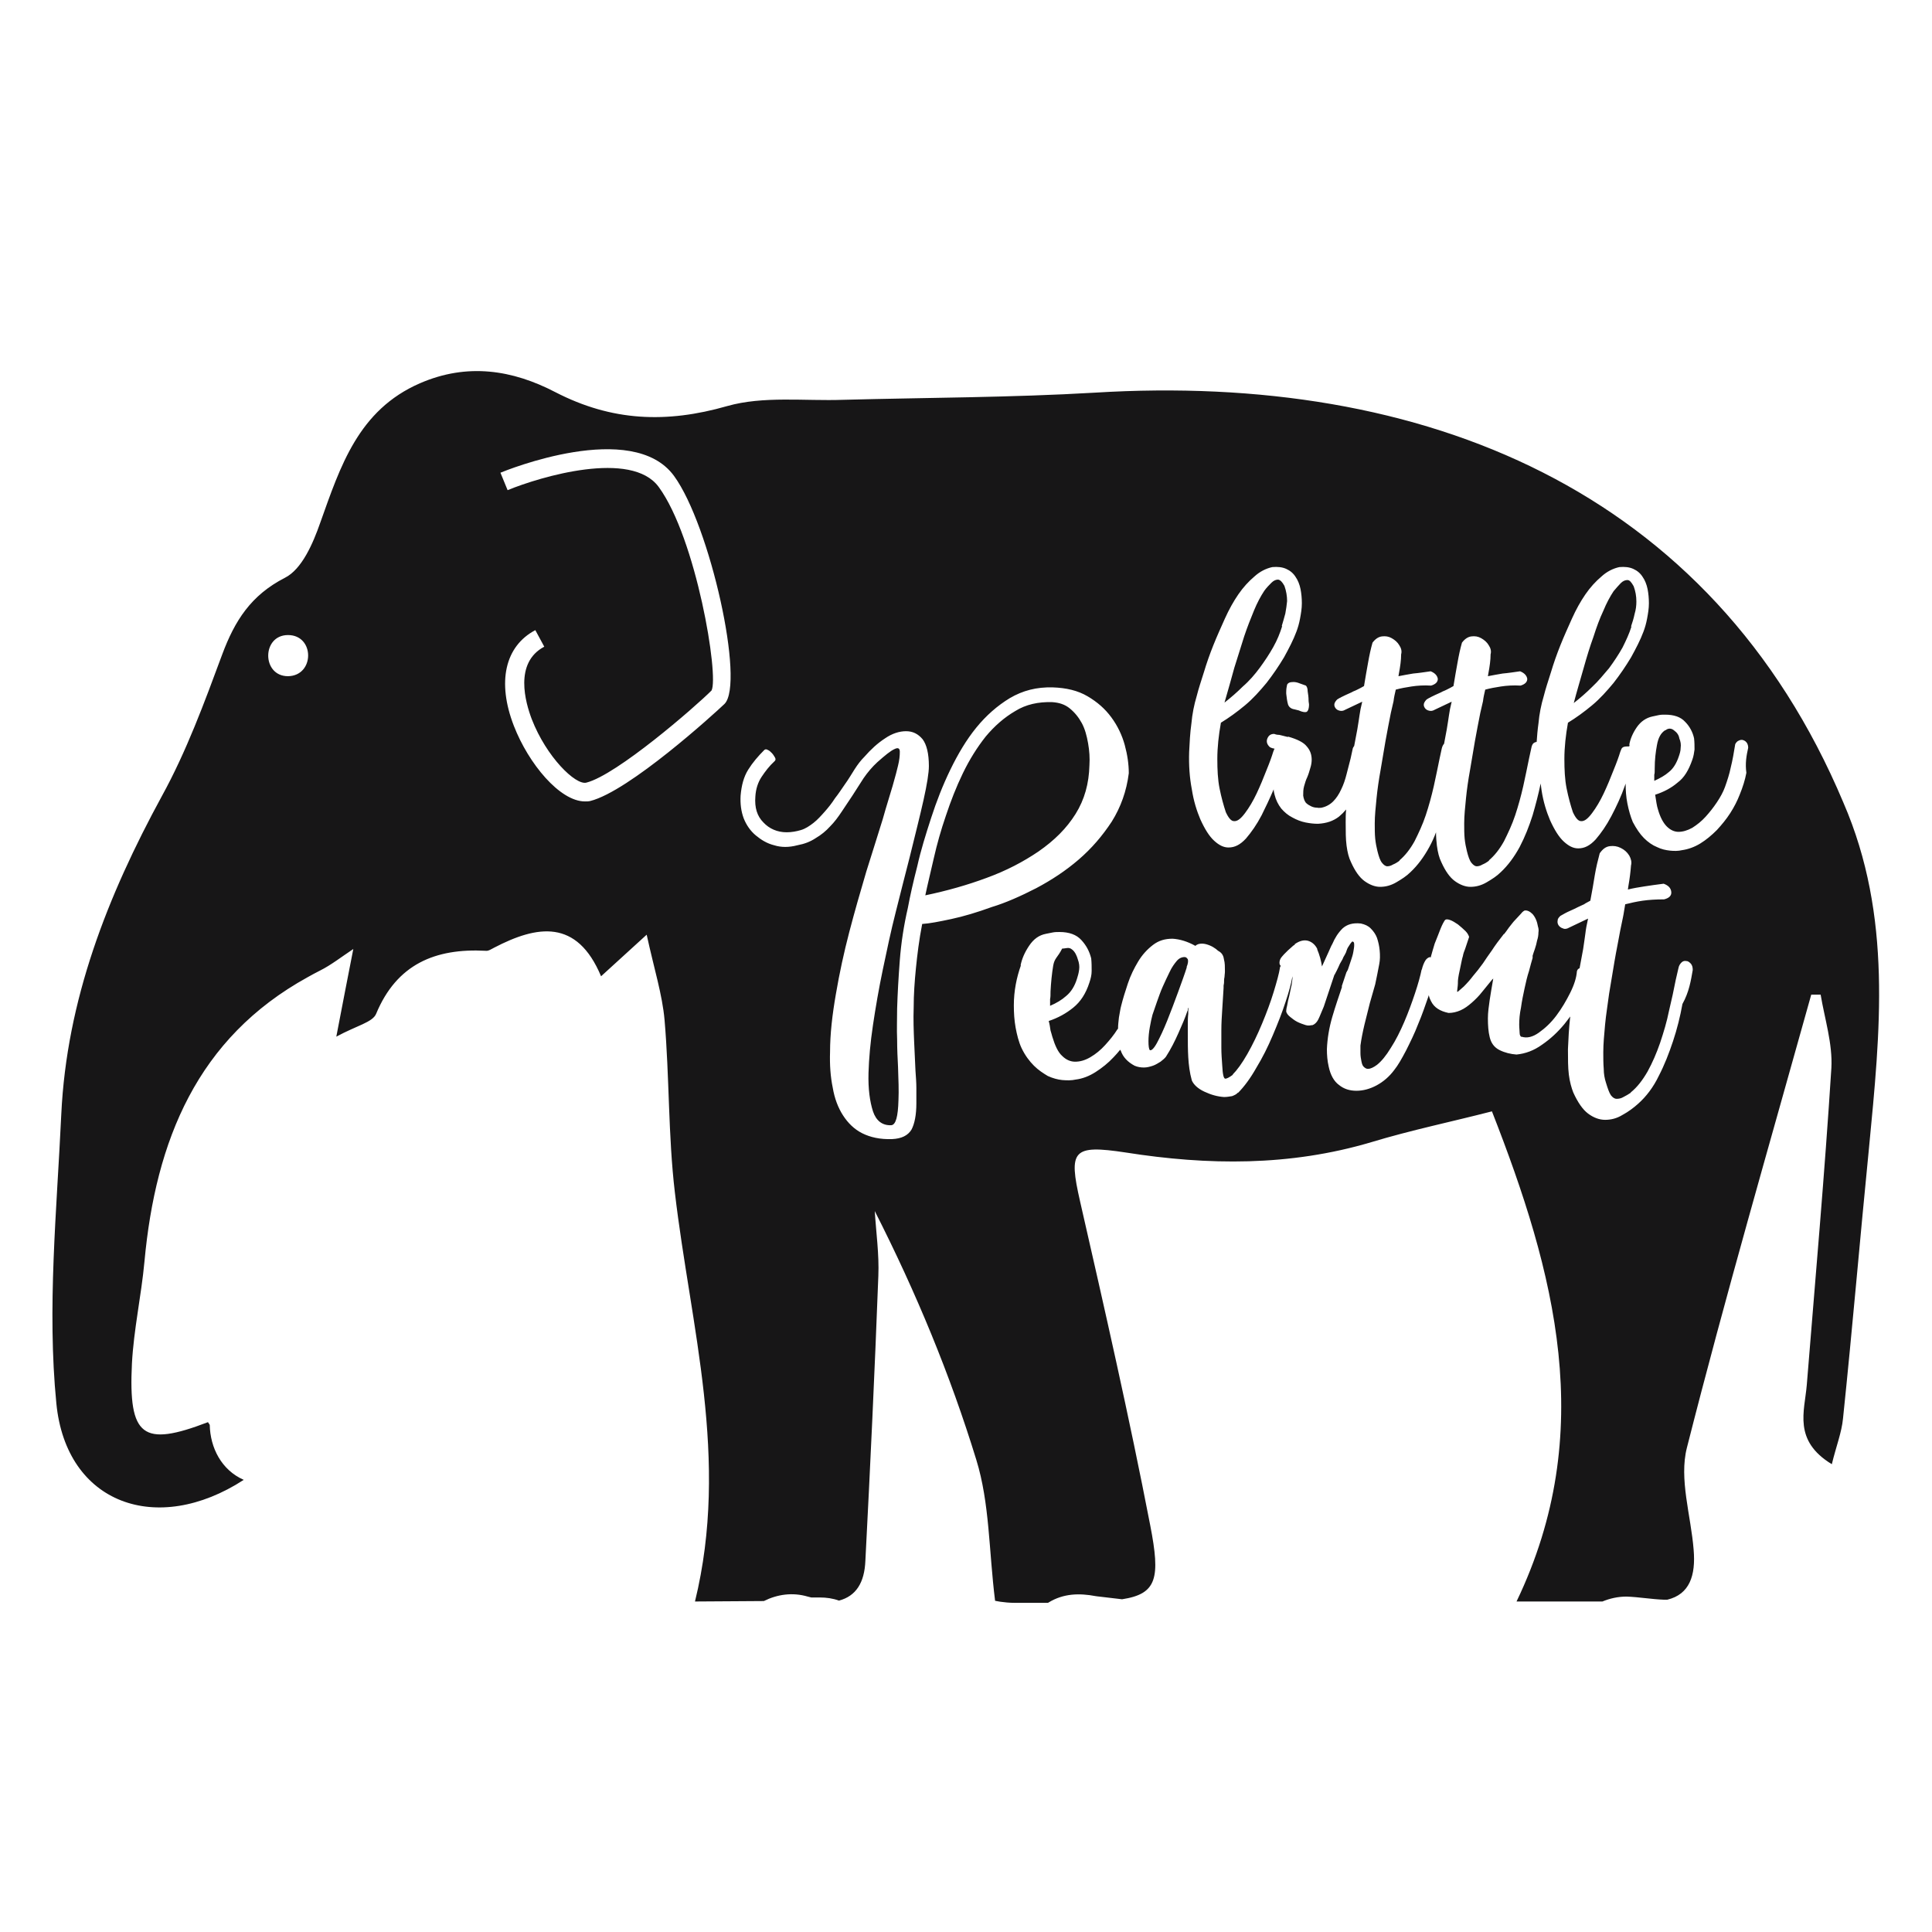 <?xml version="1.0" encoding="utf-8"?>
<!-- Generator: Adobe Illustrator 18.0.0, SVG Export Plug-In . SVG Version: 6.00 Build 0)  -->
<!DOCTYPE svg PUBLIC "-//W3C//DTD SVG 1.1//EN" "http://www.w3.org/Graphics/SVG/1.1/DTD/svg11.dtd">
<svg version="1.1" id="Layer_1" xmlns="http://www.w3.org/2000/svg" xmlns:xlink="http://www.w3.org/1999/xlink" x="0px" y="0px"
	 viewBox="0 0 432 432" enable-background="new 0 0 432 432" xml:space="preserve">
<path fill="#171617" d="M356,153.6c-1.3,1.3-2.7,2.5-4.1,3.6c0.7-2.7,1.5-5.3,2.2-7.8c0.7-2.5,1.4-4.8,2.2-7
	c0.7-2.2,1.4-4.1,2.2-5.8c0.7-1.7,1.5-3.2,2.3-4.4c0.6-0.7,1.1-1.3,1.6-1.8c0.5-0.5,1-0.7,1.5-0.7c0.5,0,0.9,0.5,1.4,1.4
	c0.4,1.1,0.6,2.2,0.6,3.4c0,0.9-0.1,1.8-0.4,2.8c-0.2,1-0.5,1.9-0.8,2.8l0.1,0c-0.5,1.6-1.2,3.1-2,4.7c-0.9,1.6-1.9,3.1-3,4.6
	C358.6,150.8,357.4,152.3,356,153.6z M240.8,218.9c0.2-0.6,0.4-1.3,0.5-2.1c0.1-0.7,0-1.5-0.3-2.3c-0.2-0.7-0.6-1.7-1.3-2.2
	c-0.7-0.6-1.4-0.2-2.1-0.2h-0.1c-1,2-1.7,2.1-2,3.8c-0.3,1.8-0.5,3.8-0.6,5.8c0,0.7,0,1.3-0.1,1.7c0,0.3,0,0.9,0,1.5
	c1.4-0.6,2.6-1.3,3.6-2.2C239.5,221.8,240.3,220.5,240.8,218.9z M281.7,149.3c1.1-1.5,2.1-3,3-4.6c0.9-1.6,1.5-3.1,2-4.7l-0.1,0
	c0.3-0.9,0.5-1.8,0.8-2.8c0.2-1,0.3-1.9,0.4-2.8c0-1.1-0.2-2.3-0.6-3.4c-0.5-0.9-0.9-1.3-1.4-1.4c-0.5,0-1,0.2-1.5,0.7
	c-0.5,0.5-1.1,1.1-1.6,1.8c-0.8,1.2-1.6,2.7-2.3,4.4c-0.7,1.7-1.5,3.7-2.2,5.8c-0.7,2.2-1.4,4.5-2.2,7c-0.7,2.5-1.4,5.1-2.2,7.8
	c1.4-1.1,2.8-2.3,4.1-3.6C279.3,152.3,280.6,150.8,281.7,149.3z M265.6,214.5c-0.2-0.3-0.4-0.5-0.7-0.5c-0.7,0-1.3,0.3-1.8,0.9
	c-0.5,0.6-1.1,1.4-1.6,2.5c-0.5,1-1,2.1-1.5,3.2c-0.5,1.1-0.9,2.3-1.3,3.4c-0.4,1.1-0.7,2.1-1,2.9c-0.2,0.7-0.4,1.7-0.6,2.8
	c-0.2,1.1-0.3,2.2-0.3,3.1c0,1.1,0.1,1.8,0.3,2c0.3,0.2,0.9-0.3,1.6-1.6c0.7-1.3,1.5-3,2.3-5c0.8-2,1.6-4.1,2.4-6.3
	c0.8-2.2,1.5-4.1,2-5.7l-0.1,0.1C265.7,215.4,265.7,214.8,265.6,214.5z M240.5,182c2-3.2,3-6.8,3.1-10.9c0.1-1.6,0-3.2-0.3-4.9
	c-0.3-1.7-0.7-3.2-1.4-4.5c-0.7-1.3-1.6-2.4-2.7-3.3c-1.1-0.9-2.4-1.3-3.9-1.4c-3.1-0.1-5.9,0.5-8.3,2c-2.4,1.4-4.6,3.3-6.6,5.7
	c-1.9,2.4-3.6,5.1-5.1,8.2c-1.5,3.1-2.7,6.2-3.8,9.5c-1.1,3.2-2,6.4-2.7,9.5c-0.7,3.1-1.4,5.9-1.9,8.3c4.8-1,9.4-2.3,13.7-3.9
	c4.4-1.6,8.2-3.6,11.6-5.9C235.8,187.9,238.5,185.2,240.5,182z M417.9,256.8c-2,20.1-3.7,40.3-5.8,60.4c-0.3,3.1-1.5,6.1-2.5,10.2
	c-8.7-5.3-6.1-11.8-5.6-17.7c1.9-23.6,4-47.2,5.5-70.9c0.3-5.4-1.5-11-2.4-16.4c-0.7,0-1.4,0-2.1,0c-9.4,33.7-19.2,67.4-27.8,101.3
	c-1.8,7,0.9,15.2,1.5,22.8c0.5,5.8-0.9,10-5.9,11.2c-0.2,0-0.5,0-0.7,0c-2.8-0.1-5.6-0.6-8.4-0.7c-1.9,0-3.7,0.4-5.4,1.1
	c-6.2,0-12.5,0-19.2,0c18.2-37.9,8.6-73.6-5.5-109.6c-8.9,2.3-18.1,4.2-27,6.9c-18.2,5.4-36.5,5.2-54.9,2.3
	c-11.9-1.8-12.8-0.5-10.2,10.9c5.5,24.1,11,48.2,15.7,72.5c2.3,11.8,1.5,15.3-6.3,16.5c-1.7-0.2-3.4-0.4-5.1-0.6
	c-0.3,0-0.6-0.1-0.8-0.1c-3.7-0.7-7.2-0.6-10.5,1.4c0,0-0.1,0-0.1,0.1c-2.5,0-5,0-7.5,0c-2.4,0-4.8-0.5-4.4-0.5
	c-1.4-11.2-1.2-21.8-4.2-31.5c-5.8-18.9-13.4-37.3-22.7-55.6c0.3,4.8,1,9.7,0.8,14.5c-0.8,21.2-1.8,42.5-2.9,63.7
	c-0.2,4.9-2.1,7.9-5.9,8.9c-1.4-0.5-2.8-0.7-4.3-0.7c-0.6,0-1.2,0-1.9,0c-0.3-0.1-0.5-0.1-0.8-0.2c-3.4-1-6.8-0.5-9.8,1
	c-5,0-10.1,0.1-15.4,0.1c7.8-31.9-1-61.5-4.5-91.5c-1.5-12.7-1.2-25.7-2.3-38.5c-0.5-5.7-2.3-11.3-4-19.1c-4.7,4.3-6.9,6.3-10.2,9.3
	c-5.4-12.9-14.3-11.4-23.9-6.4c-0.6,0.3-1.3,0.8-1.9,0.7c-11.3-0.6-19.9,3-24.5,14.1c-0.8,1.9-4.3,2.6-8.9,5.1
	c1.5-7.8,2.5-13,3.8-19.6c-2.7,1.8-5,3.6-7.4,4.8c-1,0.5-1.9,1-2.8,1.5c-24.7,13.6-34,36.5-36.5,63.6c-0.7,7.6-2.4,15.2-2.8,22.8
	c-0.8,16.4,2.4,18.7,17,13.1c0.1,0.2,0.3,0.4,0.4,0.6c0.1,5.1,2.6,10.1,7.6,12.3c-19.4,12.6-39.7,5.4-41.9-17.1
	c-2.1-21.3,0.1-43.1,1.1-64.6c1.2-25.6,10.3-48.8,22.5-71.2c5.5-10,9.5-20.9,13.5-31.7c2.8-7.5,6.4-13.2,14-17.1
	c3.8-1.9,6.3-7.7,7.9-12.3c4.5-12.6,8.5-25.2,22.3-31.2c10.6-4.6,20.7-3,30.3,2c12.6,6.5,24.8,7,38.4,3.1c8.1-2.3,17.3-1.1,25.9-1.4
	c18.8-0.5,37.6-0.5,56.3-1.6c73.4-4.5,137.9,21.5,167.4,91.7C423.2,204.9,420.4,230.7,417.9,256.8z M64.4,142c-5.9,0-5.9,9.2,0,9.2
	C70.4,151.1,70.4,142,64.4,142z M292,153.3c-0.5-0.2-0.9-0.3-1.4-0.5c-0.5-0.2-0.9-0.3-1.4-0.3c-0.8,0-1.2,0.2-1.4,0.6
	c-0.1,0.4-0.2,1-0.2,1.6l0,0.4c0.1,0.9,0.2,1.7,0.4,2.4c0.2,0.6,0.7,1,1.4,1.1l1.2,0.3l-0.1,0c0.7,0.3,1.3,0.4,1.6,0.3
	s0.6-0.6,0.6-1.7c0-0.2-0.1-0.5-0.1-0.9c0-0.7-0.1-1.4-0.2-2C292.4,153.9,292.2,153.5,292,153.3z M150.7,106.4
	c-9.3-12.7-37.6-1.2-38.8-0.7l1.6,3.9c7.3-3,27.7-9.1,33.8-0.7c8.4,11.5,13.5,42.3,11.8,45.5c-3.7,3.7-21.2,18.9-28,20.6
	c-2.4,0.6-8.9-5.7-12.2-14.2c-1.4-3.7-4-12.6,2.8-16.2l-2-3.7c-6.8,3.6-8.6,11.6-4.8,21.4c3.3,8.5,10.3,16.9,15.9,16.9
	c0.4,0,0.8,0,1.2-0.1c8.7-2.2,27.7-19.5,30-21.7C166.6,152.8,158.8,117.5,150.7,106.4z M231.7,198.6c3.4-1.8,6.6-3.9,9.5-6.4
	c2.9-2.5,5.3-5.3,7.4-8.5c2-3.2,3.3-6.8,3.8-10.8c0-2-0.3-4.1-0.9-6.3s-1.6-4.3-3-6.2c-1.4-1.9-3.1-3.4-5.3-4.7
	c-2.2-1.3-4.8-1.9-7.8-2c-3.6-0.1-6.7,0.7-9.6,2.4c-2.8,1.7-5.3,3.9-7.5,6.6c-2.2,2.7-4.1,5.9-5.8,9.4c-1.7,3.5-3.1,7.1-4.3,10.8
	c-1.2,3.7-2.3,7.2-3.1,10.8c-0.9,3.5-1.6,6.6-2.1,9.3c-0.9,3.9-1.5,7.8-1.8,11.7c-0.3,3.9-0.5,7.5-0.6,10.8c0,2.4-0.1,4.7,0,6.9
	c0,2.2,0.1,4.2,0.2,6.1c0.1,2.9,0.2,5.4,0.1,7.5c-0.1,3.7-0.6,5.5-1.6,5.6c-2,0.1-3.4-1-4.1-3.1c-0.7-2.2-1.1-5-1-8.6
	c0.1-3.2,0.4-6.7,1-10.7c0.6-4,1.3-8.1,2.2-12.4c0.9-4.3,1.8-8.6,2.9-12.9c1.1-4.3,2.1-8.4,3.1-12.2c1.2-4.9,2.3-9.2,3.1-12.8
	c0.8-3.6,1.2-6.1,1.2-7.6c0-2.8-0.5-4.8-1.4-6c-1-1.2-2.2-1.8-3.7-1.8c-1.5,0-3.1,0.5-4.7,1.6c-1.7,1.1-3.2,2.5-4.6,4.1
	c-0.8,0.8-1.5,1.7-2.2,2.8s-1.4,2.3-2.2,3.4c-0.7,1-1.4,2.1-2.2,3.1c-0.7,1.1-1.5,2.1-2.3,3c-0.8,0.9-1.6,1.8-2.5,2.5
	c-0.9,0.7-1.8,1.3-2.8,1.6c-1,0.3-2.1,0.5-3.2,0.5c-2.1,0-3.9-0.8-5.2-2.2c-1.4-1.4-2-3.3-1.8-5.8c0.1-1.7,0.6-3.2,1.4-4.4
	c0.8-1.2,1.7-2.4,2.9-3.5c0.2-0.2,0.3-0.4,0.1-0.8c-0.2-0.3-0.4-0.7-0.7-1c-0.3-0.3-0.6-0.6-0.9-0.7c-0.3-0.2-0.6-0.2-0.8,0
	c-1.4,1.4-2.6,2.8-3.6,4.4c-1,1.6-1.5,3.5-1.7,5.8c-0.1,1.8,0.1,3.5,0.7,5.1c0.6,1.5,1.5,2.8,2.7,3.8c1.2,1,2.5,1.8,4.1,2.2
	c1.6,0.5,3.3,0.5,5.2,0c1.6-0.3,2.9-0.8,4.1-1.6c1.2-0.7,2.3-1.6,3.2-2.6c1-1,1.8-2.1,2.6-3.3c0.8-1.2,1.6-2.4,2.4-3.6
	c0.8-1.3,1.7-2.6,2.5-3.9c0.9-1.3,1.9-2.5,3.1-3.6c1.7-1.5,2.9-2.5,3.8-2.9c0.8-0.4,1.2-0.2,1.2,0.6c0,0.9-0.1,1.9-0.4,3.1
	c-0.2,0.9-0.6,2.4-1.2,4.5c-0.6,2.1-1.4,4.5-2.2,7.4c-1.1,3.5-2.3,7.4-3.7,11.8c-1.3,4.4-2.6,8.9-3.8,13.5c-1.2,4.6-2.2,9.2-3,13.9
	c-0.8,4.6-1.3,8.9-1.3,12.9c-0.1,2.9,0.1,5.6,0.6,8c0.4,2.4,1.2,4.5,2.3,6.2c1.1,1.7,2.5,3.1,4.3,4c1.8,0.9,4,1.4,6.7,1.3
	c2.1-0.1,3.5-0.8,4.3-2.1c0.7-1.3,1.1-3.3,1.1-5.9c0-1,0-2.2,0-3.4c0-1.2-0.1-2.5-0.2-3.9c-0.1-2-0.2-4.1-0.3-6.5
	c-0.1-2.4-0.2-4.9-0.1-7.7c0-2.8,0.2-5.7,0.5-8.7c0.3-3,0.7-6.3,1.4-9.9c1.6-0.1,3.7-0.5,6.5-1.1c2.8-0.6,5.8-1.5,9.1-2.7
	C224.8,201.9,228.2,200.4,231.7,198.6z M378.5,216.9c0-0.6-0.1-1-0.4-1.4c-0.3-0.3-0.6-0.6-1-0.6c-0.4-0.1-0.8,0-1.1,0.3
	c-0.3,0.3-0.6,0.7-0.7,1.3l-0.6,2.6c-0.4,2.1-0.9,4.4-1.5,6.9c-0.5,2.5-1.2,4.8-2,7.2c-0.8,2.3-1.7,4.4-2.8,6.4
	c-1.1,1.9-2.3,3.5-3.8,4.7l0.1,0c-0.6,0.4-1.1,0.7-1.7,1c-0.5,0.3-1,0.4-1.5,0.4s-0.9-0.3-1.3-0.8c-0.4-0.6-0.7-1.5-1.1-2.8
	c-0.3-0.9-0.5-2-0.5-3.1c-0.1-1.2-0.1-2.4-0.1-3.7c0-1.9,0.2-4,0.4-6.2c0.2-2.2,0.6-4.5,0.9-6.9c0.4-2.4,0.8-4.8,1.2-7.2
	c0.4-2.4,0.9-4.7,1.3-7c0.2-1,0.4-1.9,0.6-2.9c0.2-0.9,0.3-1.9,0.5-2.9c1.2-0.3,2.5-0.6,3.9-0.8c1.4-0.2,3-0.3,4.8-0.3
	c1.2-0.3,1.7-0.9,1.6-1.7s-0.6-1.4-1.7-1.8c-1.6,0.2-3,0.4-4.3,0.6c-1.3,0.2-2.5,0.4-3.7,0.7l0.1-0.7c0.3-1.7,0.5-3.3,0.6-4.7
	c0.2-0.7,0-1.5-0.4-2.2c-0.5-0.8-1.1-1.3-1.9-1.7c-0.8-0.4-1.6-0.5-2.4-0.4c-0.9,0.1-1.6,0.6-2.3,1.6c-0.4,1.5-0.8,3.1-1.1,4.9
	c-0.3,1.8-0.6,3.7-1,5.7c-0.5,0.3-1,0.5-1.4,0.8c-0.4,0.2-0.9,0.4-1.3,0.6c-0.6,0.3-1.2,0.6-1.9,0.9c-0.7,0.3-1.4,0.7-2.1,1.1
	c-0.3,0.3-0.6,0.6-0.6,1c-0.1,0.4,0,0.8,0.2,1.1c0.2,0.3,0.6,0.6,1,0.7c0.4,0.2,0.9,0.1,1.4-0.2l4.2-2c-0.3,1.3-0.5,2.4-0.6,3.3
	c-0.1,0.9-0.3,2-0.5,3.5l-0.8,4.3c-0.3,0.1-0.5,0.3-0.6,0.7c-0.1,1.4-0.6,3-1.5,4.8c-0.9,1.8-1.9,3.5-3.1,5.1
	c-1.2,1.6-2.5,2.8-3.9,3.8c-1.4,1-2.7,1.3-3.9,0.9l0.1,0.1c-0.3-0.1-0.5-0.4-0.5-0.9c0-0.5-0.1-1.1-0.1-1.9c0-1.1,0.1-2.4,0.4-3.8
	c0.2-1.5,0.5-2.9,0.8-4.3c0.3-1.4,0.6-2.7,1-3.9c0.3-1.2,0.6-2.2,0.8-2.9c0-0.1,0-0.1,0-0.2c0-0.1,0-0.1,0-0.3
	c0.1-0.4,0.3-0.9,0.5-1.5c0.2-0.6,0.4-1.3,0.5-1.9c0.2-0.6,0.3-1.2,0.3-1.8c0.1-0.5,0-1-0.1-1.3c-0.2-1.2-0.6-2.1-1.2-2.8
	c-0.6-0.6-1.2-0.9-1.8-0.8c-0.2,0.1-0.5,0.3-0.8,0.7c-0.4,0.4-0.8,0.9-1.3,1.4c-0.5,0.5-0.9,1.1-1.4,1.7c-0.4,0.6-0.8,1.1-1.1,1.5
	l0-0.1c-1.1,1.4-2,2.6-2.7,3.7c-0.8,1.1-1.4,2-2,2.9c-0.8,1.1-1.5,2-2.2,2.8c-0.6,0.8-1.3,1.6-2.1,2.4l-0.8,0.7
	c-0.3,0.3-0.5,0.4-0.6,0.5c-0.1,0-0.1-0.3,0-0.9c0.1-0.7,0.1-1.3,0.1-1.6c0-0.3,0.1-0.8,0.2-1.4l0.4-1.9c0.2-0.9,0.3-1.6,0.5-2.2
	c0.1-0.6,0.3-1.1,0.5-1.6l0.9-2.7c-0.1-0.3-0.3-0.8-0.8-1.3c-0.5-0.5-1.1-1-1.7-1.5c-0.6-0.4-1.2-0.8-1.8-1c-0.6-0.2-1-0.2-1.2,0.2
	l0.1-0.2c-0.2,0.3-0.6,1-1,2c-0.4,1-0.8,2.1-1.3,3.3c-0.3,1-0.6,2-0.9,3.1c-0.1,0-0.1-0.1-0.2-0.1c-0.3,0.1-0.7,0.3-1,0.8
	c-0.3,0.5-0.6,1.2-0.8,2.1l0-0.2c-0.3,1.5-0.8,3.3-1.5,5.4c-0.7,2.1-1.5,4.3-2.4,6.4c-0.9,2.1-1.9,4.1-3,5.8c-1.1,1.8-2.1,3-3.1,3.8
	c-0.8,0.6-1.5,0.9-2,0.9c-0.4,0-0.7-0.2-1-0.5c-0.3-0.3-0.4-0.8-0.5-1.3c-0.1-0.5-0.2-1.1-0.2-1.7c0-0.6,0-1.2,0-1.7
	c0.2-1.5,0.5-3,0.9-4.7c0.4-1.6,0.8-3.2,1.2-4.8c0.4-1.4,0.8-2.8,1.2-4.2c0.3-1.4,0.6-2.9,0.9-4.5c0.2-1,0.2-2,0.1-3.1
	c-0.1-1-0.3-1.9-0.6-2.8c-0.3-0.8-0.8-1.5-1.4-2.1c-0.6-0.6-1.3-0.9-2.2-1.1c-1.8-0.2-3.1,0.2-4.1,1.1c-1,1-1.7,2.1-2.3,3.5
	c-0.1,0.2-0.3,0.5-0.4,0.8c-0.1,0.3-0.3,0.6-0.4,0.9l-1.5,3.3c-0.1-0.6-0.2-1.2-0.4-1.9c-0.2-0.7-0.4-1.3-0.7-2l0.1,0.1
	c-0.4-0.9-1.1-1.6-2-1.9c-0.9-0.3-2-0.1-3.2,0.8l0.2,0c-0.2,0.1-0.4,0.2-0.7,0.5c-0.3,0.3-0.6,0.5-0.9,0.8c-0.3,0.3-0.6,0.6-0.9,0.9
	c-0.3,0.3-0.5,0.6-0.6,0.7c-0.3,0.4-0.4,0.8-0.4,1.2c0,0.3,0.1,0.5,0.3,0.7c-0.1,0.1-0.2,0.2-0.2,0.4c-0.2,1.3-0.7,3.1-1.4,5.4
	c-0.7,2.3-1.6,4.7-2.6,7.1c-1,2.4-2.1,4.7-3.3,6.8c-1.2,2.1-2.3,3.6-3.3,4.6l0.1,0c-0.8,0.6-1.4,0.9-1.7,0.9c-0.4,0-0.6-1-0.7-2.9
	c-0.1-1.4-0.2-2.7-0.2-4c0-1.3,0-2.6,0-3.9c0-1.6,0.1-3.2,0.2-4.7c0.1-1.5,0.2-3.2,0.3-4.8c0-0.1,0-0.3,0-0.5c0-0.2,0.1-0.4,0.1-0.7
	c0-0.4,0-0.8,0.1-1.2c0-0.4,0.1-0.8,0.1-1.3c0-1,0-1.9-0.2-2.6c-0.1-0.8-0.4-1.4-1-1.8c-0.2-0.1-0.5-0.3-0.8-0.6
	c-0.4-0.3-0.9-0.6-1.4-0.8c-0.5-0.2-1.1-0.4-1.7-0.4c-0.6,0-1.1,0.1-1.5,0.5c-1.8-1-3.5-1.5-5.1-1.6c-1.7,0-3.1,0.4-4.4,1.4
	c-1.3,1-2.4,2.2-3.3,3.7c-0.9,1.5-1.7,3.1-2.3,4.9c-0.6,1.8-1.1,3.4-1.5,5c-0.2,0.7-0.3,1.6-0.5,2.6c-0.1,0.9-0.2,1.7-0.2,2.5
	c0,0,0,0.1-0.1,0.1c-0.8,1.3-1.8,2.5-2.8,3.6c-1,1.1-2.1,2-3.3,2.7c-1.2,0.7-2.3,1-3.4,1c-1,0-2-0.4-2.9-1.3
	c-0.9-0.8-1.6-2.3-2.2-4.3c-0.1-0.3-0.2-0.8-0.4-1.4c-0.1-0.7-0.2-1.4-0.4-2.1c2.1-0.7,3.9-1.7,5.5-3c1.6-1.3,2.8-3.1,3.6-5.6
	c0.3-0.9,0.5-1.7,0.5-2.6c0-0.9,0-1.8-0.1-2.8c-0.4-1.6-1.1-2.9-2.2-4.1c-1.1-1.2-2.7-1.8-4.9-1.8c-0.5,0-1,0-1.5,0.1
	c-0.5,0.1-1,0.2-1.5,0.3c-1.6,0.3-2.8,1.2-3.8,2.7c-1,1.5-1.6,2.9-1.9,4.4l0.1-0.1c-1,2.8-1.6,5.8-1.6,9c0,1.7,0.1,3.3,0.4,5
	c0.3,1.6,0.7,3.2,1.3,4.5c0.8,1.7,1.8,3,2.8,4c1,1,2.1,1.7,3.1,2.3c1.1,0.5,2.2,0.8,3.2,0.9c1.1,0.1,2.1,0.1,3-0.1
	c1.6-0.2,3.1-0.8,4.5-1.7c1.4-0.9,2.8-2,4-3.3c0.5-0.5,1-1.1,1.5-1.7c0,0.1,0,0.2,0.1,0.2c0.5,1.5,1.6,2.6,3.1,3.4
	c0.7,0.3,1.4,0.4,2.1,0.4c0.7,0,1.4-0.2,2-0.4c0.6-0.2,1.2-0.6,1.7-0.9c0.5-0.4,0.9-0.7,1.2-1.1c1.1-1.7,2-3.5,2.8-5.3
	c0.8-1.8,1.5-3.4,2-4.9c0.1-0.1,0.1-0.3,0.1-0.4c0-0.2,0.1-0.3,0.2-0.4c-0.1,0.3-0.1,0.6-0.1,0.8s0,0.4,0,0.6
	c-0.1,0.8-0.1,1.6-0.1,2.4c0,0.8,0,1.5,0,2.3c0,1.7,0,3.3,0.1,5c0.1,1.7,0.3,3.4,0.8,5.2c0.4,0.9,1.3,1.8,2.8,2.5
	c1.5,0.7,2.9,1.1,4.4,1.2c0.6,0,1.2-0.1,1.8-0.2c0.5-0.2,1-0.4,1.3-0.8l0,0.1c1.4-1.4,2.8-3.3,4.1-5.6c1.4-2.3,2.6-4.7,3.7-7.3
	c1.1-2.6,2.1-5.1,2.9-7.6c0.7-2.1,1.2-3.9,1.5-5.6c0,0.2,0,0.3,0,0.5c0,0.2-0.1,0.7-0.2,1.5c-0.2,0.7-0.3,1.5-0.5,2.3
	c-0.2,0.8-0.4,1.6-0.5,2.3c-0.2,0.7-0.2,1.2-0.2,1.3c0.1,0.4,0.4,0.8,0.9,1.2c0.5,0.4,1,0.8,1.6,1.1c0.6,0.3,1.2,0.5,1.8,0.7
	c0.6,0.2,1.1,0.1,1.5,0l-0.1,0.1c0.6-0.2,1.1-0.6,1.5-1.4c0.4-0.8,0.7-1.7,1.2-2.8l2.4-7.2v0.1c0.4-0.7,0.7-1.4,0.9-1.8
	c0.2-0.5,0.4-0.9,0.6-1.2c0.2-0.3,0.4-0.7,0.5-1c0.2-0.3,0.4-0.7,0.6-1.1c0-0.1,0.1-0.3,0.2-0.6c0.1-0.3,0.3-0.6,0.5-0.9
	c0.2-0.3,0.3-0.5,0.5-0.7c0.1-0.2,0.3-0.2,0.4-0.1c0.2,0.1,0.2,0.4,0.2,0.8c0,0.4-0.1,0.9-0.2,1.5c-0.1,0.6-0.3,1.2-0.5,1.8
	c-0.2,0.6-0.4,1.2-0.6,1.8c-0.1,0.2-0.1,0.4-0.2,0.5c-0.1,0.1-0.1,0.2-0.2,0.4l0-0.1l-1.1,3.3l0.1,0c-0.7,2.1-1.5,4.4-2.2,6.8
	c-0.7,2.4-1.1,4.8-1.2,7.2c0,1.3,0.1,2.6,0.4,3.9c0.4,1.9,1.2,3.3,2.3,4.1c1.1,0.9,2.4,1.3,3.9,1.3c1.5,0,3-0.4,4.5-1.2
	c1.5-0.8,2.9-2,4-3.5c0.8-1,1.6-2.4,2.6-4.3c0.9-1.8,1.9-3.8,2.7-5.9c0.9-2.1,1.6-4.2,2.3-6.2c0-0.1,0-0.2,0.1-0.2
	c0.1,0.5,0.3,0.9,0.5,1.3c0.7,1.4,2,2.2,3.9,2.6c0.9,0,1.8-0.2,2.7-0.6c0.9-0.4,1.7-1,2.5-1.7c0.8-0.7,1.6-1.5,2.3-2.4
	c0.7-0.9,1.5-1.8,2.2-2.7l0.3-0.3c-0.3,1.8-0.6,3.4-0.8,4.8c-0.2,1.4-0.4,2.8-0.4,4.1c0,1.6,0.1,3,0.4,4.2c0.3,1.3,1,2.3,2.2,2.9
	c1.2,0.6,2.5,0.9,3.8,1c2-0.2,3.9-0.9,5.7-2.2c1.9-1.3,3.5-2.8,5-4.6c0.5-0.6,0.9-1.2,1.3-1.7c0,0,0,0.1,0,0.1
	c-0.3,2.6-0.4,5-0.5,7.2c0,2.2,0,4.1,0.2,5.7c0.2,1.6,0.6,3,1,4c1,2.2,2.1,3.8,3.3,4.7c1.2,0.9,2.5,1.4,3.8,1.4
	c1.3,0,2.6-0.3,3.9-1.1c1.3-0.7,2.5-1.6,3.5-2.5c1.8-1.6,3.4-3.7,4.6-6.2c1.3-2.5,2.3-5.1,3.2-7.8c0.9-2.7,1.6-5.5,2.1-8.3
	C377.7,221.8,378.1,219.2,378.5,216.9z M390.9,167.2c0-0.4-0.1-0.8-0.3-1.1c-0.2-0.3-0.5-0.5-0.8-0.6c-0.3-0.1-0.6-0.1-1,0.1
	c-0.3,0.1-0.6,0.4-0.8,0.8c-0.3,1.9-0.6,3.6-1,5.2c-0.3,1.5-0.8,3-1.3,4.4V176c-0.4,1.1-1,2.2-1.8,3.4c-0.8,1.2-1.6,2.2-2.5,3.2
	c-0.9,1-1.9,1.8-3,2.5c-1.1,0.6-2.1,0.9-3.1,0.9c-0.9,0-1.8-0.4-2.6-1.2c-0.8-0.8-1.5-2.1-2-3.9c-0.1-0.3-0.2-0.7-0.3-1.3
	c-0.1-0.6-0.2-1.2-0.3-1.9c1.9-0.6,3.6-1.5,5-2.7c1.5-1.1,2.5-2.8,3.3-5.1c0.3-0.8,0.4-1.6,0.5-2.3c0-0.8,0-1.6-0.1-2.5
	c-0.3-1.4-1-2.7-2-3.7c-1-1.1-2.5-1.6-4.5-1.6c-0.5,0-0.9,0-1.4,0.1c-0.4,0.1-0.9,0.2-1.4,0.3c-1.4,0.3-2.6,1.1-3.5,2.4
	c-0.9,1.3-1.5,2.7-1.7,4l0.1-0.1c0,0.1-0.1,0.3-0.1,0.4c0,0,0,0-0.1,0c-0.4,0-0.7,0-1.1,0.1c-0.3,0.1-0.5,0.3-0.6,0.6l-0.2,0.5
	c-0.3,1-0.8,2.4-1.5,4.1c-0.7,1.8-1.4,3.5-2.2,5.2c-0.8,1.7-1.7,3.2-2.6,4.4c-0.9,1.2-1.7,1.9-2.5,1.8c-0.6,0-1.2-0.7-1.8-2
	c-0.5-1.5-1-3.3-1.4-5.3c-0.4-2-0.5-4.2-0.5-6.6c0-2.6,0.3-5.3,0.8-8.1c1.8-1.1,3.6-2.4,5.4-3.9s3.3-3.2,4.8-5
	c1.4-1.8,2.7-3.7,3.9-5.7c1.1-2,2.1-3.9,2.8-5.8c0.3-0.8,0.6-1.8,0.8-2.9c0.2-1.1,0.4-2.2,0.4-3.4c0-1.1-0.1-2.2-0.3-3.2
	c-0.2-1-0.6-2-1.1-2.7c-0.5-0.8-1.2-1.4-2.1-1.8c-0.9-0.4-1.9-0.5-3.1-0.4c-1.4,0.3-2.8,1-4,2.1c-1.3,1.1-2.5,2.4-3.6,4
	c-1.1,1.6-2.1,3.4-3,5.4c-0.9,2-1.8,4-2.6,6c-0.8,2-1.5,4-2.1,6c-0.6,1.9-1.2,3.7-1.6,5.3c-0.6,2-1,4-1.2,6.2
	c-0.2,1.4-0.3,2.7-0.4,4.1c-0.2,0-0.4,0.1-0.6,0.2c-0.3,0.2-0.5,0.6-0.6,1.2l-0.5,2.3c-0.4,1.9-0.8,4-1.3,6.2
	c-0.5,2.2-1.1,4.4-1.8,6.5c-0.7,2.1-1.6,4-2.5,5.8c-1,1.8-2.1,3.2-3.4,4.3l0.1,0c-0.5,0.4-1,0.7-1.5,0.9c-0.5,0.3-0.9,0.4-1.3,0.4
	c-0.4,0-0.8-0.3-1.2-0.8c-0.4-0.5-0.7-1.4-1-2.6c-0.2-0.8-0.4-1.8-0.5-2.8c-0.1-1-0.1-2.2-0.1-3.4c0-1.7,0.2-3.6,0.4-5.6
	c0.2-2,0.5-4.1,0.9-6.3c0.4-2.2,0.7-4.3,1.1-6.5c0.4-2.2,0.8-4.3,1.2-6.3c0.2-0.9,0.4-1.8,0.6-2.6c0.1-0.9,0.3-1.7,0.5-2.6
	c1.1-0.3,2.2-0.5,3.5-0.7c1.3-0.2,2.8-0.3,4.4-0.2c1-0.3,1.5-0.8,1.5-1.5c-0.1-0.7-0.6-1.3-1.6-1.7c-1.4,0.2-2.7,0.4-3.9,0.5
	c-1.2,0.2-2.3,0.4-3.3,0.6l0.1-0.6c0.3-1.6,0.5-3,0.5-4.3c0.2-0.7,0-1.4-0.4-2c-0.4-0.7-1-1.2-1.7-1.6c-0.7-0.4-1.4-0.5-2.2-0.4
	c-0.8,0.1-1.5,0.6-2.1,1.4c-0.4,1.4-0.7,2.8-1,4.5c-0.3,1.6-0.6,3.4-0.9,5.2c-0.5,0.3-0.9,0.5-1.3,0.7c-0.4,0.2-0.8,0.4-1.1,0.5
	c-0.5,0.3-1.1,0.5-1.7,0.8c-0.6,0.3-1.3,0.6-1.9,1c-0.3,0.3-0.5,0.6-0.6,0.9c-0.1,0.4,0,0.7,0.2,1c0.2,0.3,0.5,0.5,0.9,0.6
	c0.4,0.1,0.8,0.1,1.3-0.2l3.8-1.8c-0.3,1.2-0.5,2.2-0.6,3c-0.1,0.8-0.3,1.9-0.5,3.2l-0.6,3.2c-0.2,0.2-0.4,0.6-0.5,1l-0.5,2.3
	c-0.4,1.9-0.8,4-1.3,6.2c-0.5,2.2-1.1,4.4-1.8,6.5c-0.7,2.1-1.6,4-2.5,5.8c-1,1.8-2.1,3.2-3.4,4.3l0.1,0c-0.5,0.4-1,0.7-1.5,0.9
	c-0.5,0.3-0.9,0.4-1.3,0.4c-0.4,0-0.8-0.3-1.2-0.8c-0.4-0.5-0.7-1.4-1-2.6c-0.2-0.8-0.4-1.8-0.5-2.8c-0.1-1-0.1-2.2-0.1-3.4
	c0-1.7,0.2-3.6,0.4-5.6c0.2-2,0.5-4.1,0.9-6.3c0.4-2.2,0.7-4.3,1.1-6.5c0.4-2.2,0.8-4.3,1.2-6.3c0.2-0.9,0.4-1.8,0.6-2.6
	c0.1-0.9,0.3-1.7,0.5-2.6c1.1-0.3,2.2-0.5,3.5-0.7c1.3-0.2,2.8-0.3,4.4-0.2c1-0.3,1.5-0.8,1.5-1.5c-0.1-0.7-0.6-1.3-1.6-1.7
	c-1.4,0.2-2.7,0.4-3.9,0.5c-1.2,0.2-2.3,0.4-3.3,0.6l0.1-0.6c0.3-1.6,0.5-3,0.5-4.3c0.2-0.7,0-1.4-0.4-2c-0.4-0.7-1-1.2-1.7-1.6
	c-0.7-0.4-1.4-0.5-2.2-0.4c-0.8,0.1-1.5,0.6-2.1,1.4c-0.4,1.4-0.7,2.8-1,4.5c-0.3,1.6-0.6,3.4-0.9,5.2c-0.5,0.3-0.9,0.5-1.3,0.7
	c-0.4,0.2-0.8,0.4-1.1,0.5c-0.5,0.3-1.1,0.5-1.7,0.8c-0.6,0.3-1.3,0.6-1.9,1c-0.3,0.3-0.5,0.6-0.6,0.9c-0.1,0.4,0,0.7,0.2,1
	c0.2,0.3,0.5,0.5,0.9,0.6c0.4,0.1,0.8,0.1,1.3-0.2l3.8-1.8c-0.3,1.2-0.5,2.2-0.6,3c-0.1,0.8-0.3,1.9-0.5,3.2l-0.7,3.7
	c-0.1,0.1-0.2,0.3-0.3,0.5l-0.5,2.3c-0.3,1.1-0.6,2.3-0.9,3.5c-0.3,1.2-0.7,2.4-1.2,3.4c-0.5,1.1-1.1,2-1.8,2.7
	c-0.7,0.7-1.6,1.2-2.6,1.4l0.1,0c-0.3,0-0.6,0.1-1.1,0c-0.4,0-0.9-0.1-1.3-0.3c-0.4-0.2-0.8-0.4-1.2-0.8c-0.3-0.4-0.5-0.9-0.6-1.6
	c0-0.7,0-1.4,0.2-2.1c0.2-0.7,0.4-1.4,0.7-2c0.3-0.7,0.5-1.4,0.7-2.1c0.2-0.6,0.3-1.3,0.3-1.8c0-1.1-0.3-2.1-1.1-3
	c-0.7-0.9-2.1-1.6-4.2-2.2v0.1l-1.6-0.4c-0.3-0.1-0.5-0.1-0.7-0.1c-0.2,0-0.5-0.1-0.8-0.2c-0.7,0-1.2,0.3-1.5,1
	c-0.3,0.7-0.1,1.4,0.6,2l0.5,0.2c0.2,0,0.3,0.1,0.5,0.1c0,0.1-0.1,0.1-0.1,0.2l-0.2,0.5c-0.3,1-0.8,2.4-1.5,4.1
	c-0.7,1.8-1.4,3.5-2.2,5.2c-0.8,1.7-1.7,3.2-2.6,4.4c-0.9,1.2-1.7,1.9-2.5,1.8c-0.6,0-1.2-0.7-1.8-2c-0.5-1.5-1-3.3-1.4-5.3
	c-0.4-2-0.5-4.2-0.5-6.6c0-2.6,0.3-5.3,0.8-8.1c1.8-1.1,3.6-2.4,5.4-3.9s3.3-3.2,4.8-5c1.4-1.8,2.7-3.7,3.9-5.7
	c1.1-2,2.1-3.9,2.8-5.8c0.3-0.8,0.6-1.8,0.8-2.9c0.2-1.1,0.4-2.2,0.4-3.4c0-1.1-0.1-2.2-0.3-3.2c-0.2-1-0.6-2-1.1-2.7
	c-0.5-0.8-1.2-1.4-2.1-1.8c-0.9-0.4-1.9-0.5-3.1-0.4c-1.4,0.3-2.8,1-4,2.1c-1.3,1.1-2.5,2.4-3.6,4c-1.1,1.6-2.1,3.4-3,5.4
	c-0.9,2-1.8,4-2.6,6c-0.8,2-1.5,4-2.1,6c-0.6,1.9-1.2,3.7-1.6,5.3c-0.6,2-1,4-1.2,6.2c-0.3,2.1-0.4,4.3-0.5,6.3
	c-0.1,3,0.1,5.8,0.6,8.4c0.4,2.6,1.1,4.8,1.9,6.7c1,2.2,2,3.8,3.1,4.8c1.1,1,2.1,1.5,3.2,1.5c1.4,0,2.6-0.6,3.9-2
	c1.2-1.4,2.4-3.1,3.5-5.2c0.9-1.8,1.8-3.7,2.7-5.8c0,0.4,0.1,0.8,0.2,1.2c0.3,1.2,0.8,2.2,1.5,3.1c0.7,0.8,1.5,1.5,2.5,2
	c0.9,0.5,1.9,0.9,2.9,1.1c1,0.2,1.9,0.3,2.8,0.3c1.9-0.1,3.4-0.6,4.7-1.6c0.6-0.5,1.1-1,1.6-1.6c-0.1,1-0.1,2-0.1,2.9
	c0,2,0,3.7,0.2,5.2c0.2,1.5,0.5,2.7,1,3.7c0.9,2,1.9,3.4,3,4.2c1.1,0.8,2.3,1.3,3.5,1.3c1.2,0,2.4-0.3,3.6-1
	c1.2-0.7,2.3-1.4,3.2-2.3c1.6-1.5,3-3.4,4.2-5.6c0.6-1.1,1.1-2.2,1.5-3.3c0,1.1,0.1,2.1,0.2,3c0.2,1.5,0.5,2.7,1,3.7
	c0.9,2,1.9,3.4,3,4.2c1.1,0.8,2.3,1.3,3.5,1.3c1.2,0,2.4-0.3,3.6-1c1.2-0.7,2.3-1.4,3.2-2.3c1.6-1.5,3-3.4,4.2-5.6
	c1.2-2.3,2.1-4.6,2.9-7.1c0.7-2.4,1.3-4.7,1.8-7.1c0.1,0.5,0.1,1,0.2,1.5c0.4,2.6,1.1,4.8,1.9,6.7c1,2.2,2,3.8,3.1,4.8
	c1.1,1,2.1,1.5,3.2,1.5c1.4,0,2.6-0.6,3.9-2c1.2-1.4,2.4-3.1,3.5-5.2c1.1-2.1,2.2-4.4,3.1-7c0-0.1,0.1-0.2,0.1-0.3
	c0,1.5,0.1,3,0.4,4.5c0.3,1.5,0.7,2.9,1.2,4.1c0.8,1.5,1.6,2.7,2.5,3.6c0.9,0.9,1.9,1.6,2.9,2c1,0.5,2,0.7,2.9,0.8s1.9,0.1,2.7-0.1
	c1.4-0.2,2.8-0.7,4.1-1.5c1.3-0.8,2.5-1.8,3.7-3c1.1-1.2,2.1-2.4,3-3.8c0.9-1.4,1.6-2.8,2.1-4.1c0.7-1.7,1.2-3.3,1.5-4.9
	C390.2,170.7,390.5,169,390.9,167.2z M375.4,169.1c0.2-0.6,0.4-1.2,0.4-1.9c0.1-0.7,0-1.4-0.3-2.1c-0.1-0.7-0.5-1.3-1.2-1.8
	c-0.6-0.5-1.3-0.5-1.9,0l-0.1,0c-0.9,0.6-1.5,1.6-1.8,3.3c-0.3,1.6-0.5,3.3-0.5,5.2c0,0.7,0,1.2-0.1,1.4c0,0.3,0,0.7,0,1.4
	c1.3-0.6,2.4-1.2,3.3-2C374.2,171.8,374.9,170.6,375.4,169.1z"/>
</svg>

